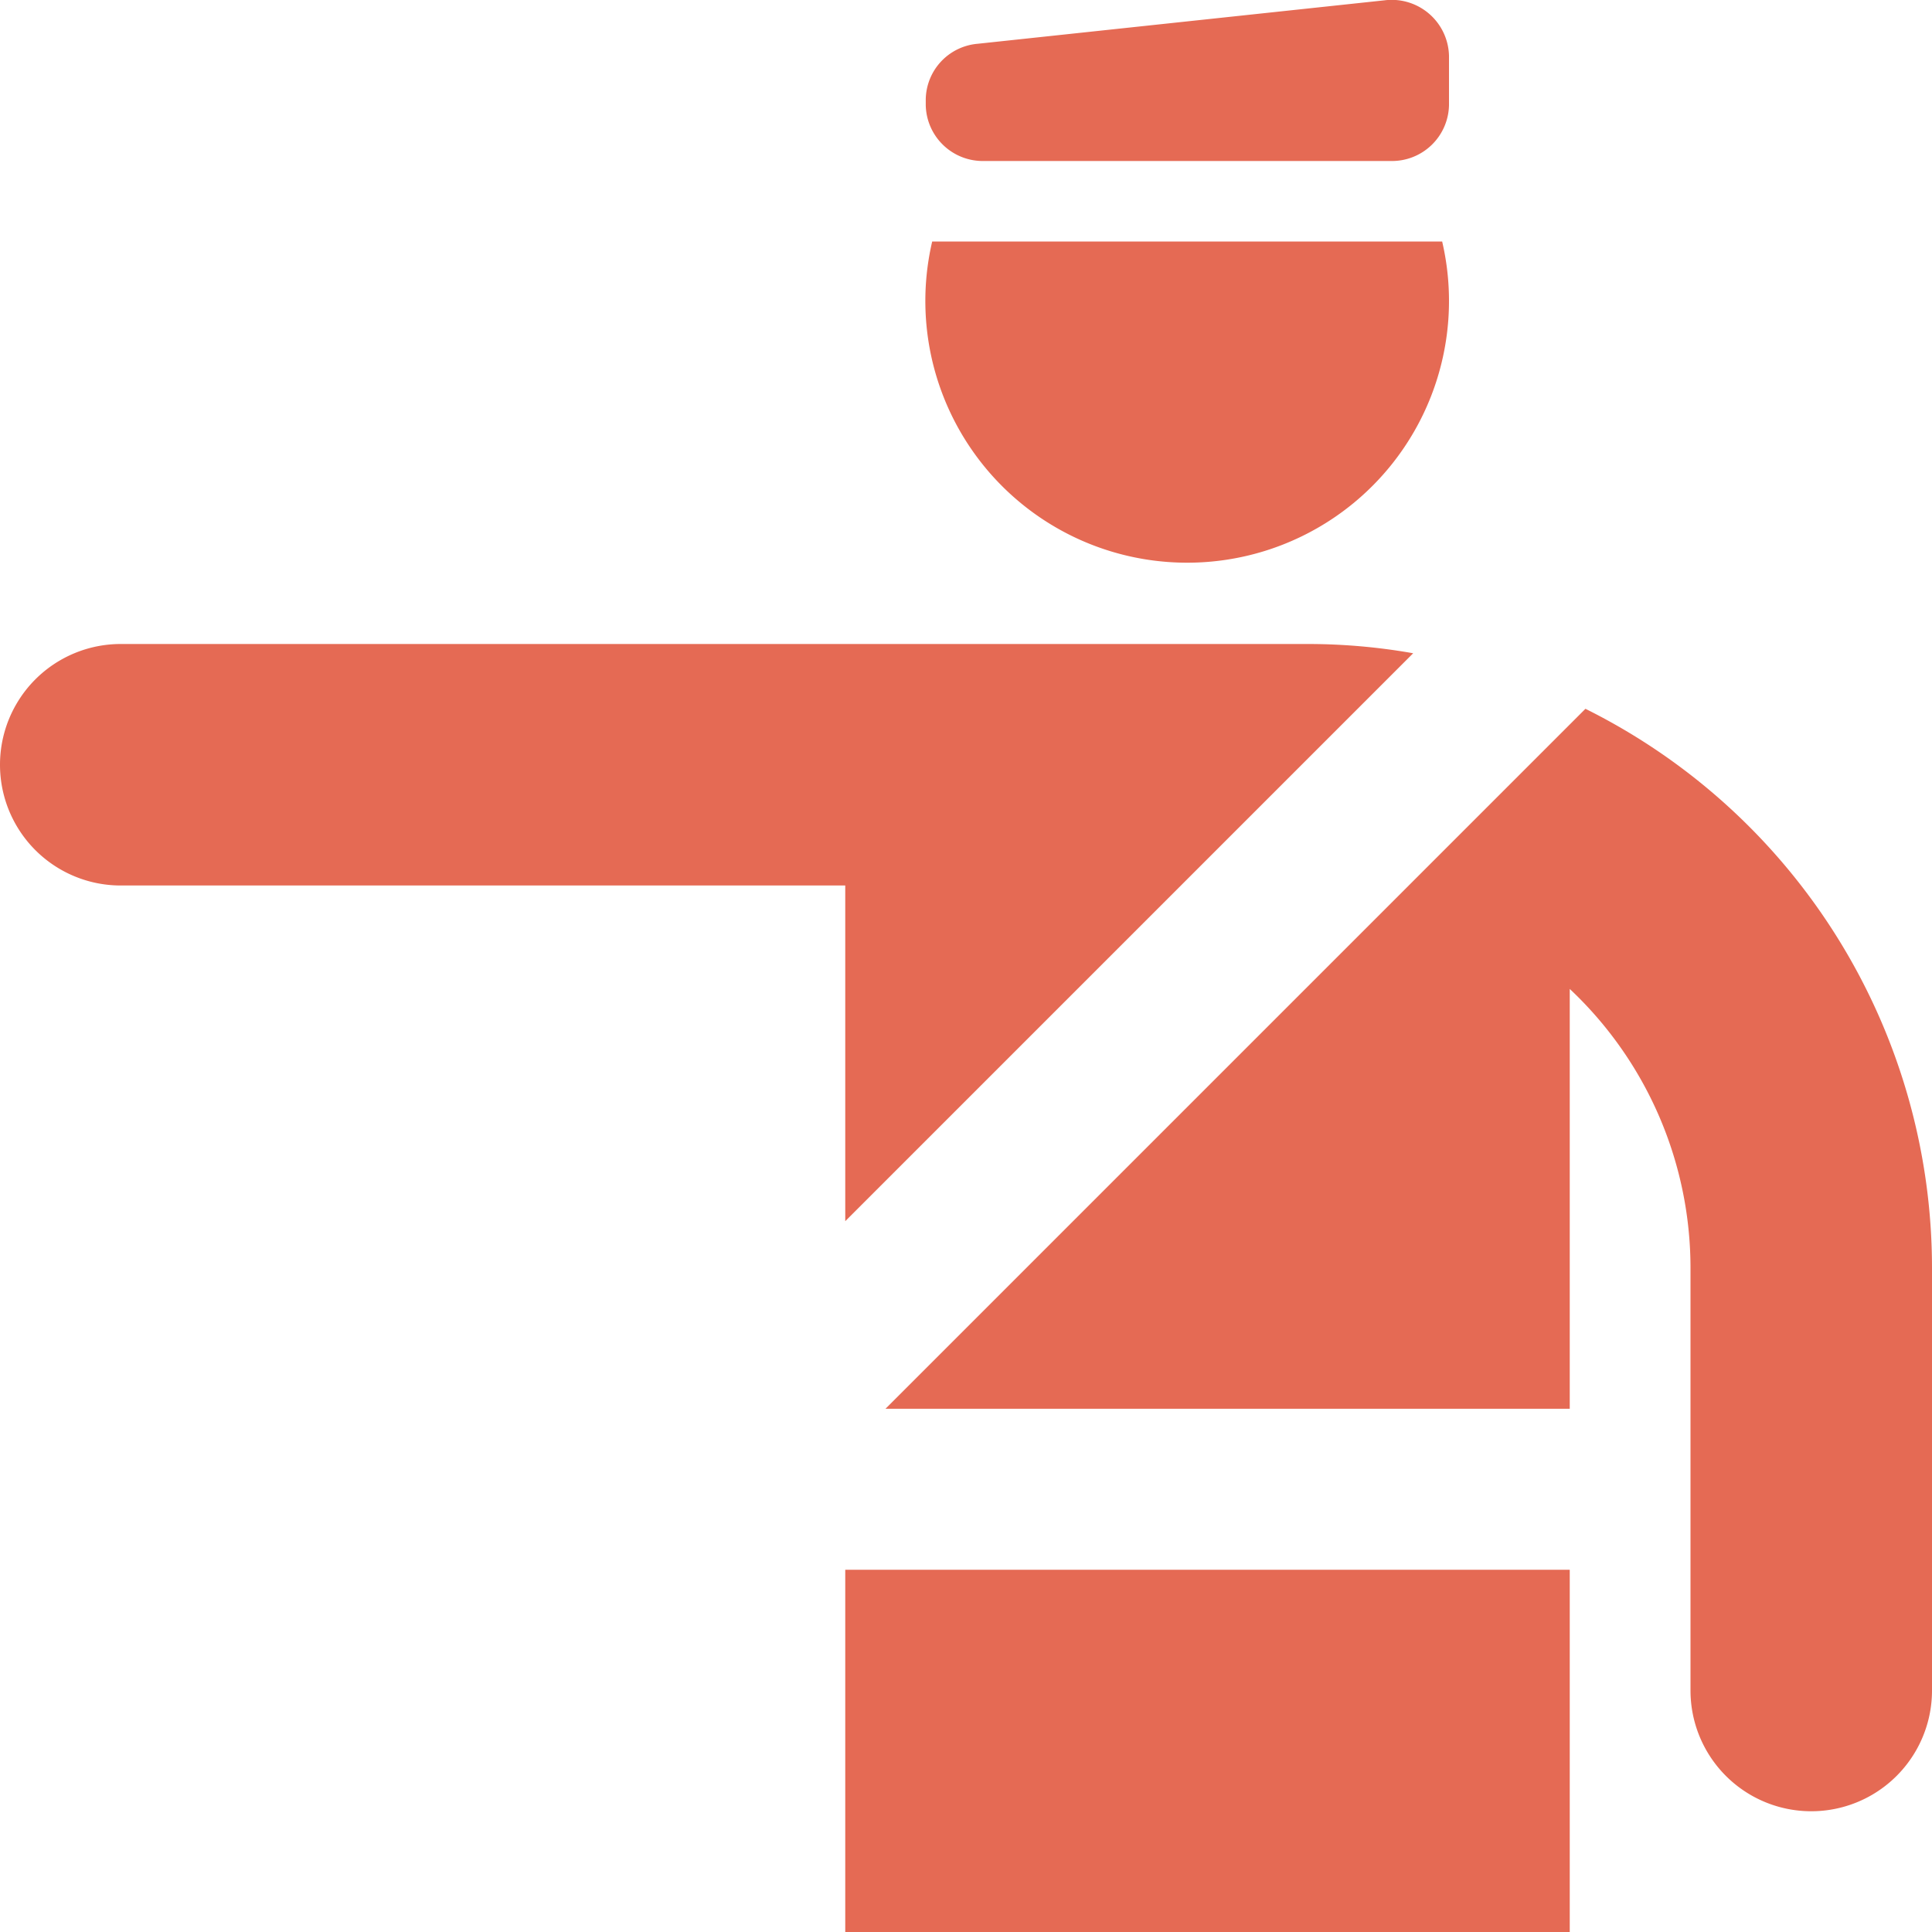 <?xml version="1.0" encoding="UTF-8"?>
<svg xmlns="http://www.w3.org/2000/svg" viewBox="0 0 48 48"><g fill="#418fde" data-name="Layer 2"><path d="M39.39 17.61l-.73.73-3.93 3.93L22 35h17V24.57a9.518 9.518 0 0 1 3 6.93V42a3 3 0 0 0 6 0V31.5a15.519 15.519 0 0 0-8.61-13.89zM21 30.34L29.34 22l.03-.03 2.6-2.6 3.14-3.14A15 15 0 0 0 32.5 16H3a3 3 0 0 0 0 6h18z" style="fill: #e56a54;"/><path d="M21 39h18v9H21zM29.5 13.98A6.503 6.503 0 0 0 35.83 6H23.16a6.503 6.503 0 0 0 6.34 7.98zM24.444 4h10.112A1.417 1.417 0 0 0 36 2.613V1.388a1.424 1.424 0 0 0-1.604-1.38l-10.111 1.08A1.409 1.409 0 0 0 23 2.467v.146A1.417 1.417 0 0 0 24.444 4z" style="fill: #e56a54;"/></g></svg>
